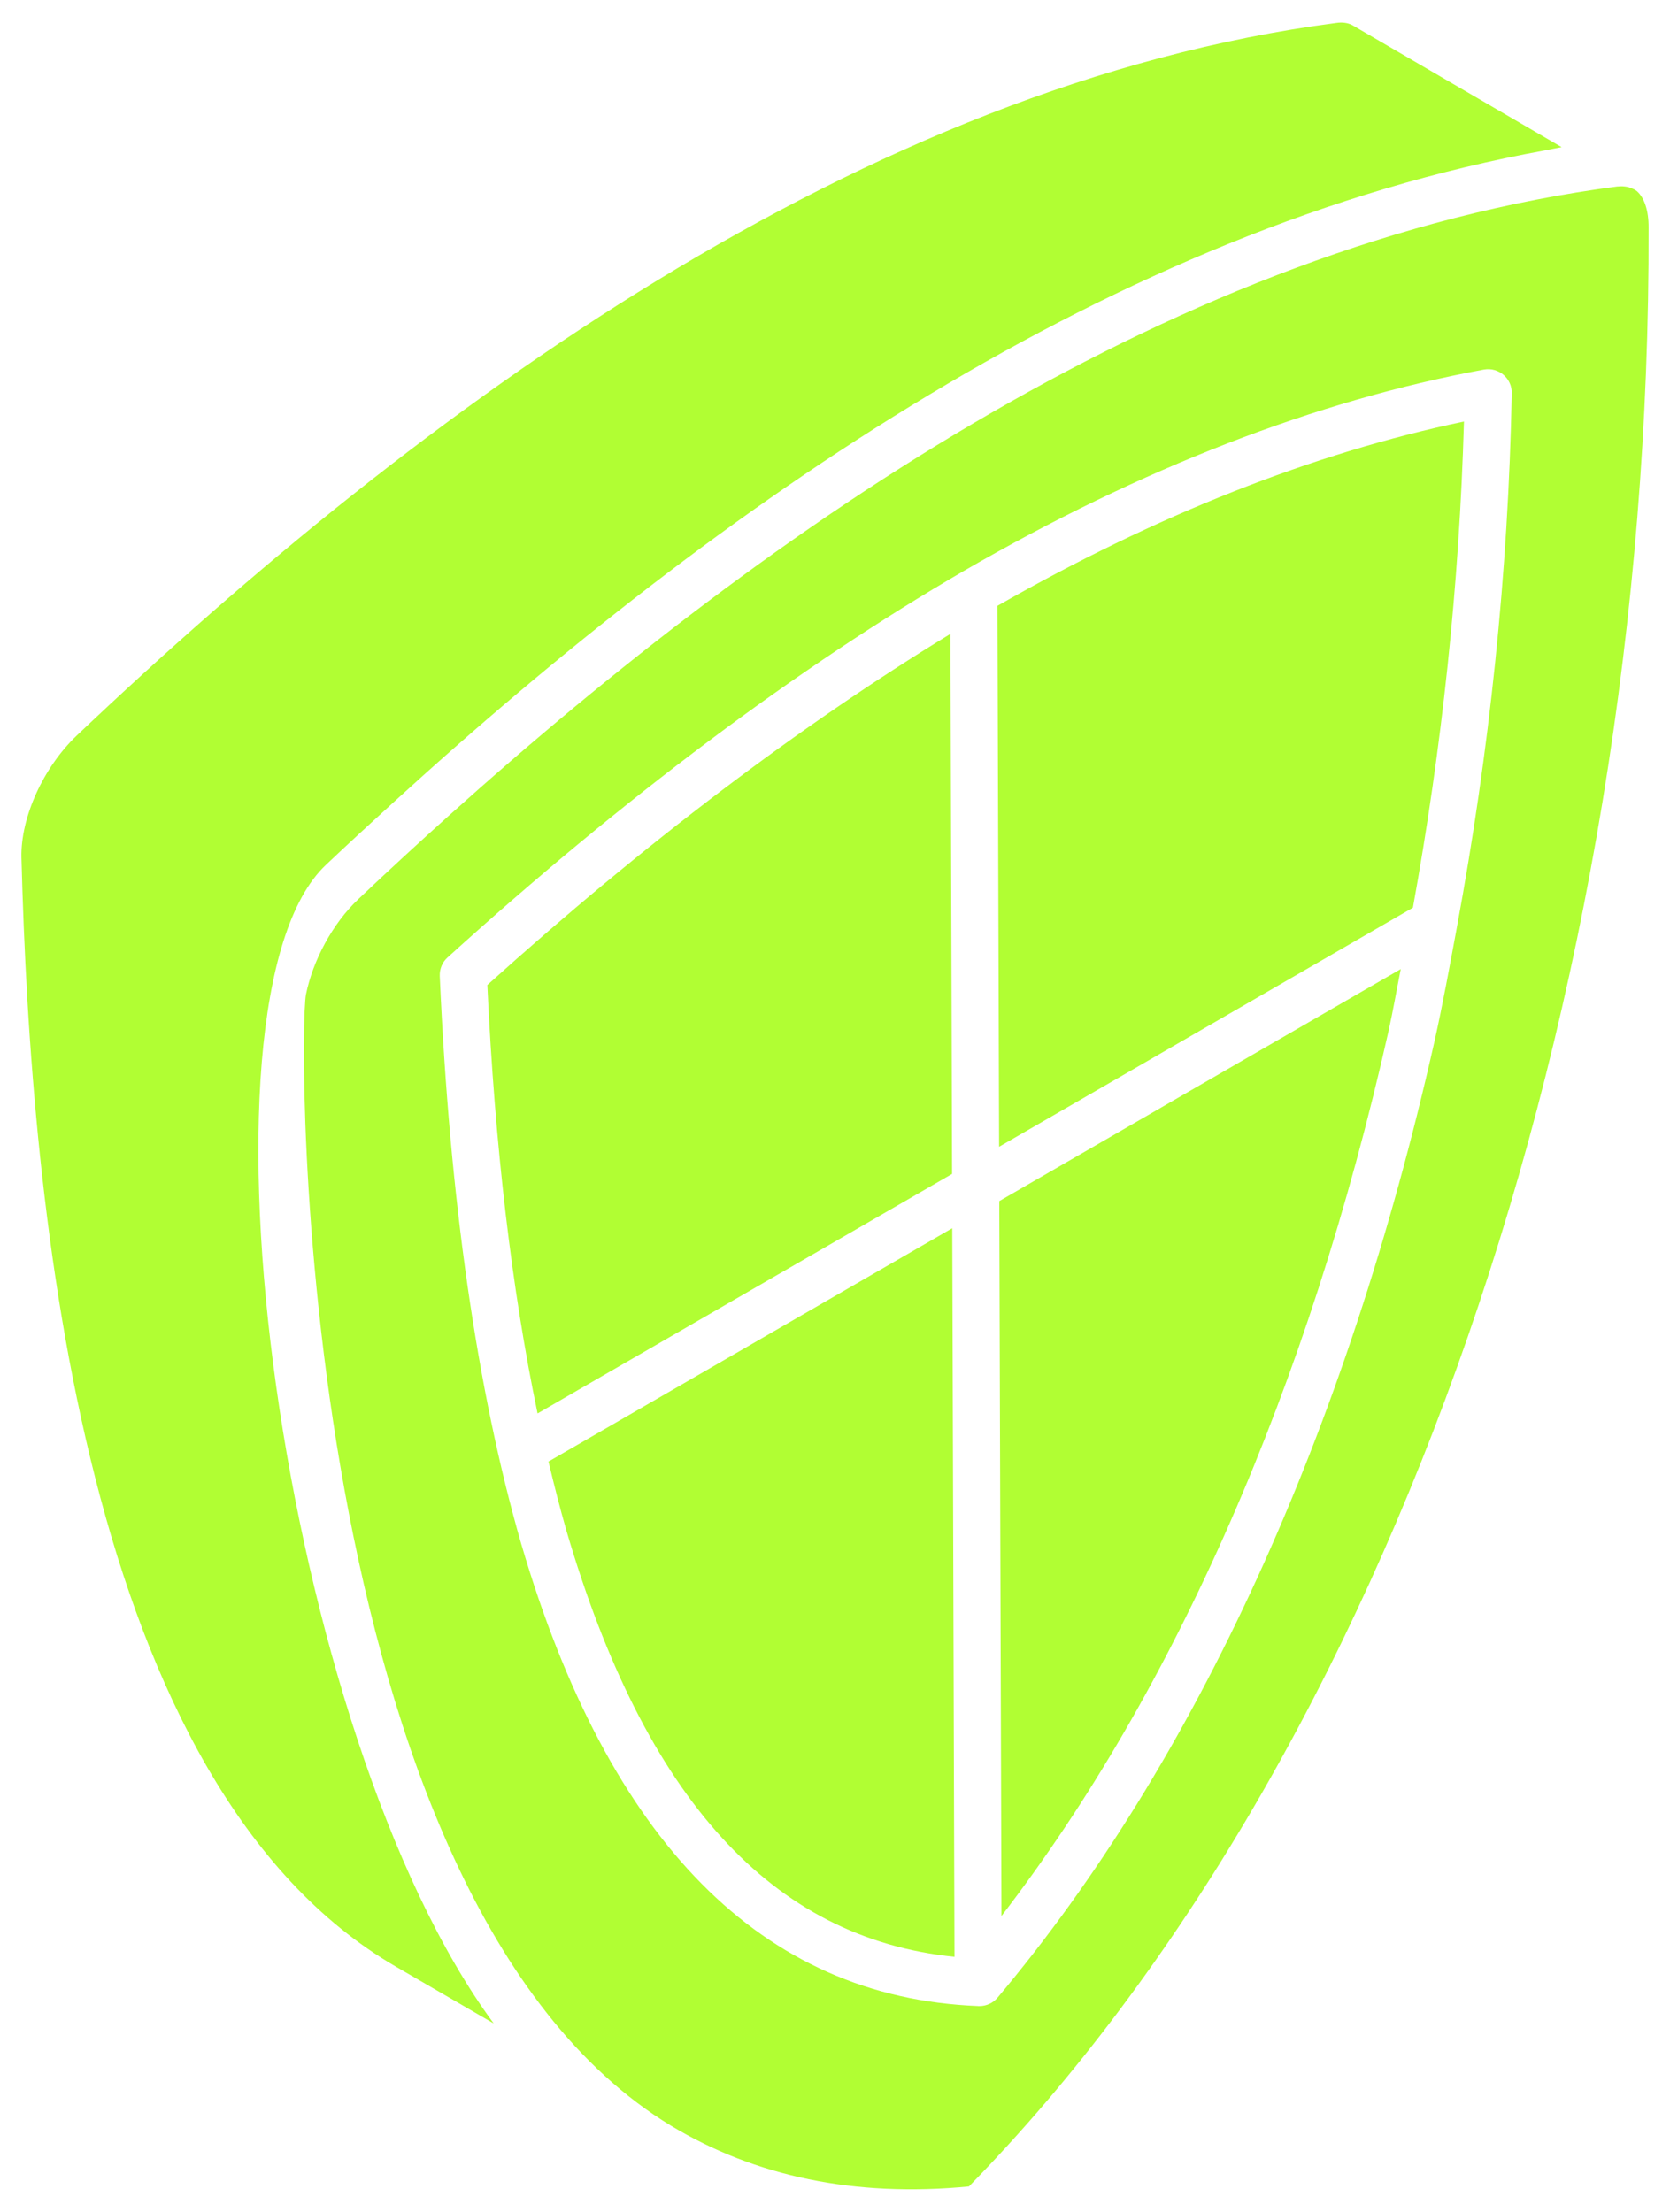 <svg width="37" height="49" viewBox="0 0 37 49" fill="none" xmlns="http://www.w3.org/2000/svg">
<path d="M12.152 32.378C12.278 32.906 12.409 33.422 12.551 33.914C14.293 39.852 17.111 42.941 21.147 43.35L21.098 27.209L12.152 32.378Z" fill="#B1FE33"/>
<path d="M21.058 14.042C17.715 16.081 14.284 18.678 10.797 21.821C10.964 25.392 11.338 28.571 11.91 31.312L21.094 26.006L21.058 14.042Z" fill="#B1FE33"/>
<path d="M36.268 4.236C36.226 4.2 36.175 4.18 36.123 4.162C36.098 4.152 36.073 4.143 36.043 4.138C35.984 4.128 35.921 4.123 35.849 4.131C35.844 4.132 35.84 4.13 35.834 4.131C26.152 5.397 17.152 11.595 9.946 18.068C9.279 18.668 8.61 19.282 7.939 19.919C7.362 20.465 6.931 21.282 6.779 22.03C6.602 22.932 6.537 42.035 14.861 47.088C16.734 48.219 18.945 48.68 21.467 48.437C30.809 38.883 36.575 22.276 36.526 5.036C36.528 4.672 36.434 4.382 36.268 4.236ZM32.278 20.544C32.275 20.559 32.274 20.574 32.27 20.588C32.115 21.421 31.964 22.255 31.78 23.079C29.836 31.72 26.489 39.042 22.101 44.255C21.998 44.378 21.85 44.441 21.702 44.441C21.698 44.441 21.695 44.441 21.692 44.441C21.686 44.441 21.68 44.441 21.674 44.441L21.672 44.441H21.671L21.666 44.44C16.89 44.252 13.486 40.809 11.549 34.205C10.569 30.808 9.961 26.575 9.743 21.622C9.737 21.466 9.799 21.316 9.914 21.212C13.823 17.671 17.669 14.792 21.345 12.653C25.302 10.364 29.16 8.876 32.877 8.187C33.214 8.129 33.5 8.389 33.494 8.71C33.418 12.692 32.998 16.658 32.278 20.544Z" fill="#B1FE33"/>
<path d="M7.224 19.157C7.723 18.685 8.22 18.228 8.717 17.775C15.907 11.214 24.692 5.062 34.229 3.332C34.352 3.31 34.476 3.281 34.599 3.26L29.963 0.558C29.864 0.506 29.744 0.488 29.606 0.508C19.115 1.876 9.339 9.053 1.7 16.295C0.961 16.998 0.456 18.108 0.475 18.994C0.681 26.926 1.87 39.557 8.772 43.568L10.938 44.825C6.217 38.427 4.047 22.142 7.224 19.157Z" fill="#B1FE33"/>
<path d="M22.136 25.404L31.304 20.108C31.946 16.568 32.333 12.961 32.435 9.338C29.082 10.041 25.609 11.415 22.099 13.421L22.136 25.404Z" fill="#B1FE33"/>
<path d="M22.188 42.446C26.03 37.45 28.99 30.727 30.762 22.851C30.864 22.393 30.943 21.929 31.035 21.468L22.14 26.608L22.188 42.446Z" fill="#B1FE33"/>
</svg>
